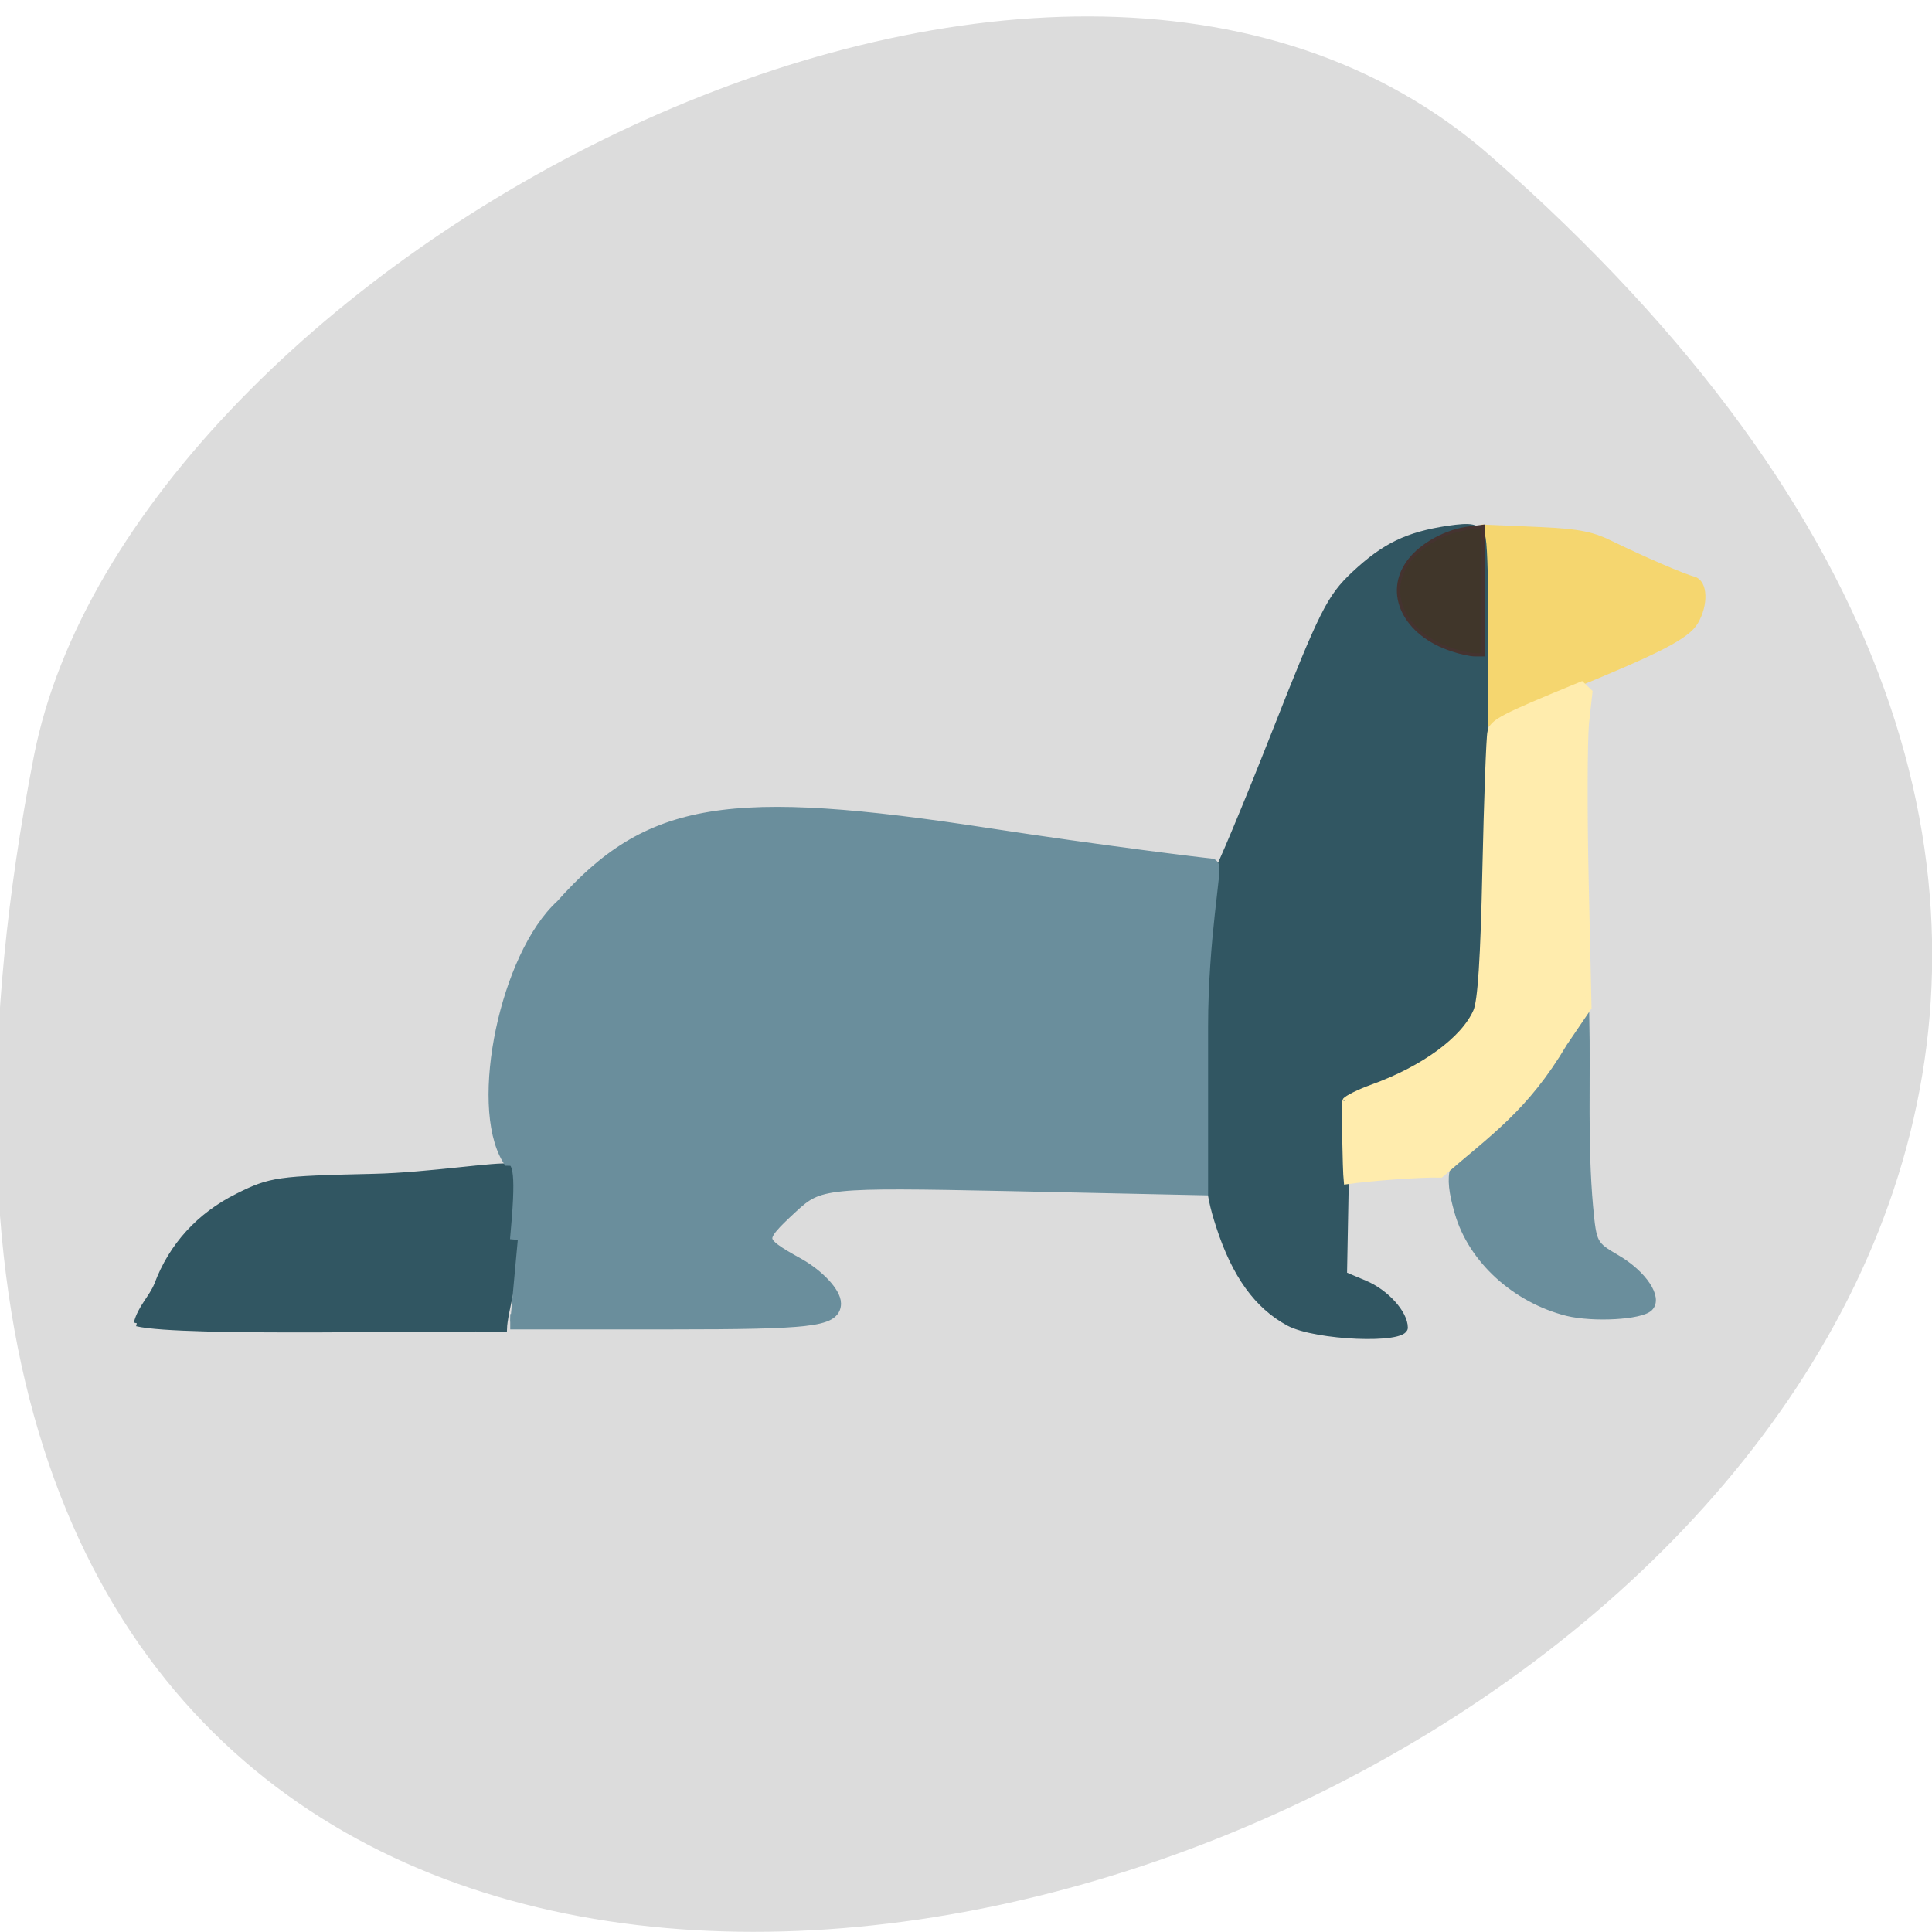 <svg xmlns="http://www.w3.org/2000/svg" viewBox="0 0 24 24"><path d="m 18.52 1.941 c 20.508 17.977 -23.52 35.26 -18.1 7.457 c 1.188 -6.094 12.578 -12.305 18.1 -7.457" fill="#dcdcdc"/><g transform="matrix(0.075 0 0 0.074 1.758 2.097)"><path d="m 221.92 60.22 l 9.707 0.421 c 6.628 0.316 8.716 0.789 11.952 2.421 c 5.115 2.526 11.691 5.421 13.517 5.895 c 1.774 0.526 1.931 4.105 0.261 7.05 c -1.409 2.421 -5.793 4.737 -21.03 11.05 c -6.158 2.526 -13.204 5.684 -13.622 6.369 c 1.461 -11.685 0.574 -19.948 -0.783 -33.21" fill="#f5d66f" stroke="#f5d66f" stroke-width="1.019"/><path d="m -0.779 193.8 c 0.626 -2.579 2.505 -4.263 3.392 -6.474 c 2.401 -6.527 6.993 -11.632 13.361 -14.843 c 5.428 -2.737 6.576 -2.895 22.494 -3.263 c 9.185 -0.211 20.563 -2.105 22.546 -1.684 c 6.837 0.053 -0.835 21.737 -0.992 27.21 c -8.089 -0.368 -53.29 0.895 -60.801 -0.947 m 190.81 -0.053 c -5.219 -2.842 -8.924 -8.05 -11.534 -16.211 c -2.035 -6.369 -2.192 -8.948 -2.244 -31.685 c 0 -19.79 0.261 -25.16 1.409 -26.843 c 0.783 -1.158 5.323 -12.158 10.07 -24.369 c 7.881 -20.264 9.08 -22.685 13.152 -26.58 c 5.062 -4.79 8.768 -6.579 15.5 -7.632 c 3.966 -0.579 4.854 -0.368 5.637 1.211 c 1.357 2.684 -0.052 79.53 -1.514 82.16 c -2.453 4.421 -8.298 9.05 -14.404 11.316 l -6.367 2.368 l -0.313 14.05 l -0.261 14.11 l 3.445 1.474 c 3.497 1.474 6.628 5 6.628 7.421 c 0 2.263 -14.718 1.632 -19.21 -0.789" fill="#315662" stroke="#315662" stroke-width="1.015"/><g fill="#6a8e9c" stroke="#6a8e9c"><path d="m 236.16 191.96 c -8.611 -2.211 -15.814 -8.842 -18.06 -16.79 c -1.879 -6.579 -1.2 -8.948 3.601 -12.369 c 5.271 -3.684 11.06 -9.895 14.613 -15.632 l 2.87 -4.684 c 0.209 10.579 -0.313 21.21 0.626 31.79 c 0.574 6.211 0.678 6.369 4.488 8.632 c 4.436 2.632 7.05 6.632 5.428 8.263 c -1.409 1.421 -9.238 1.842 -13.569 0.789" stroke-width="1.238"/><path d="m 62.32 179.8 c 0.992 -10.79 0.731 -13.737 -1.357 -13.737 c -5.376 -9.05 -0.261 -33.843 8.82 -42.21 c 14.457 -16.474 27.3 -18.632 70.72 -11.842 c 17.901 2.79 36.01 5.05 36.637 5.05 c 0.626 0 -1.774 12.158 -1.774 26.948 v 27 l -31.575 -0.684 c -30.531 -0.632 -31.679 -0.526 -36.27 3.79 c -5.95 5.579 -5.95 6 1.148 10 c 3.236 1.842 5.897 4.737 5.897 6.369 c 0 2.579 -3.914 3.053 -26.773 3.053 h -26.721" stroke-width="2.584"/></g><path d="m 199.37 156.48 c 0.313 -0.474 2.349 -1.474 4.488 -2.263 c 8.507 -3.105 15.187 -8.05 17.223 -12.79 c 0.731 -1.684 1.2 -8.684 1.514 -23.843 c 0.261 -11.79 0.626 -22.16 0.835 -23 c 0.313 -1.684 1.774 -2.474 15.08 -8 l 1.305 1.263 l -0.574 5.263 c -0.261 2.895 -0.313 14.843 -0.052 26.474 l 0.47 21.21 l -4.02 6 c -6.419 11 -12.526 15.05 -20.458 22.05 c -3.445 -0.105 -11.952 0.579 -15.553 1.105 c -0.209 -2 -0.365 -12.842 -0.261 -13.474" fill="#ffecad" stroke="#ffecad" stroke-width="1.012"/><path d="m 217.06 80.74 c -7.829 -2.579 -11.169 -9.474 -7.15 -14.895 c 2.088 -2.842 6.315 -5.158 10.229 -5.579 l 2.088 -0.263 v 21.58 h -1.357 c -0.731 0 -2.453 -0.368 -3.81 -0.842" fill="#40362a" stroke="#453330" stroke-width="0.546"/></g></svg>